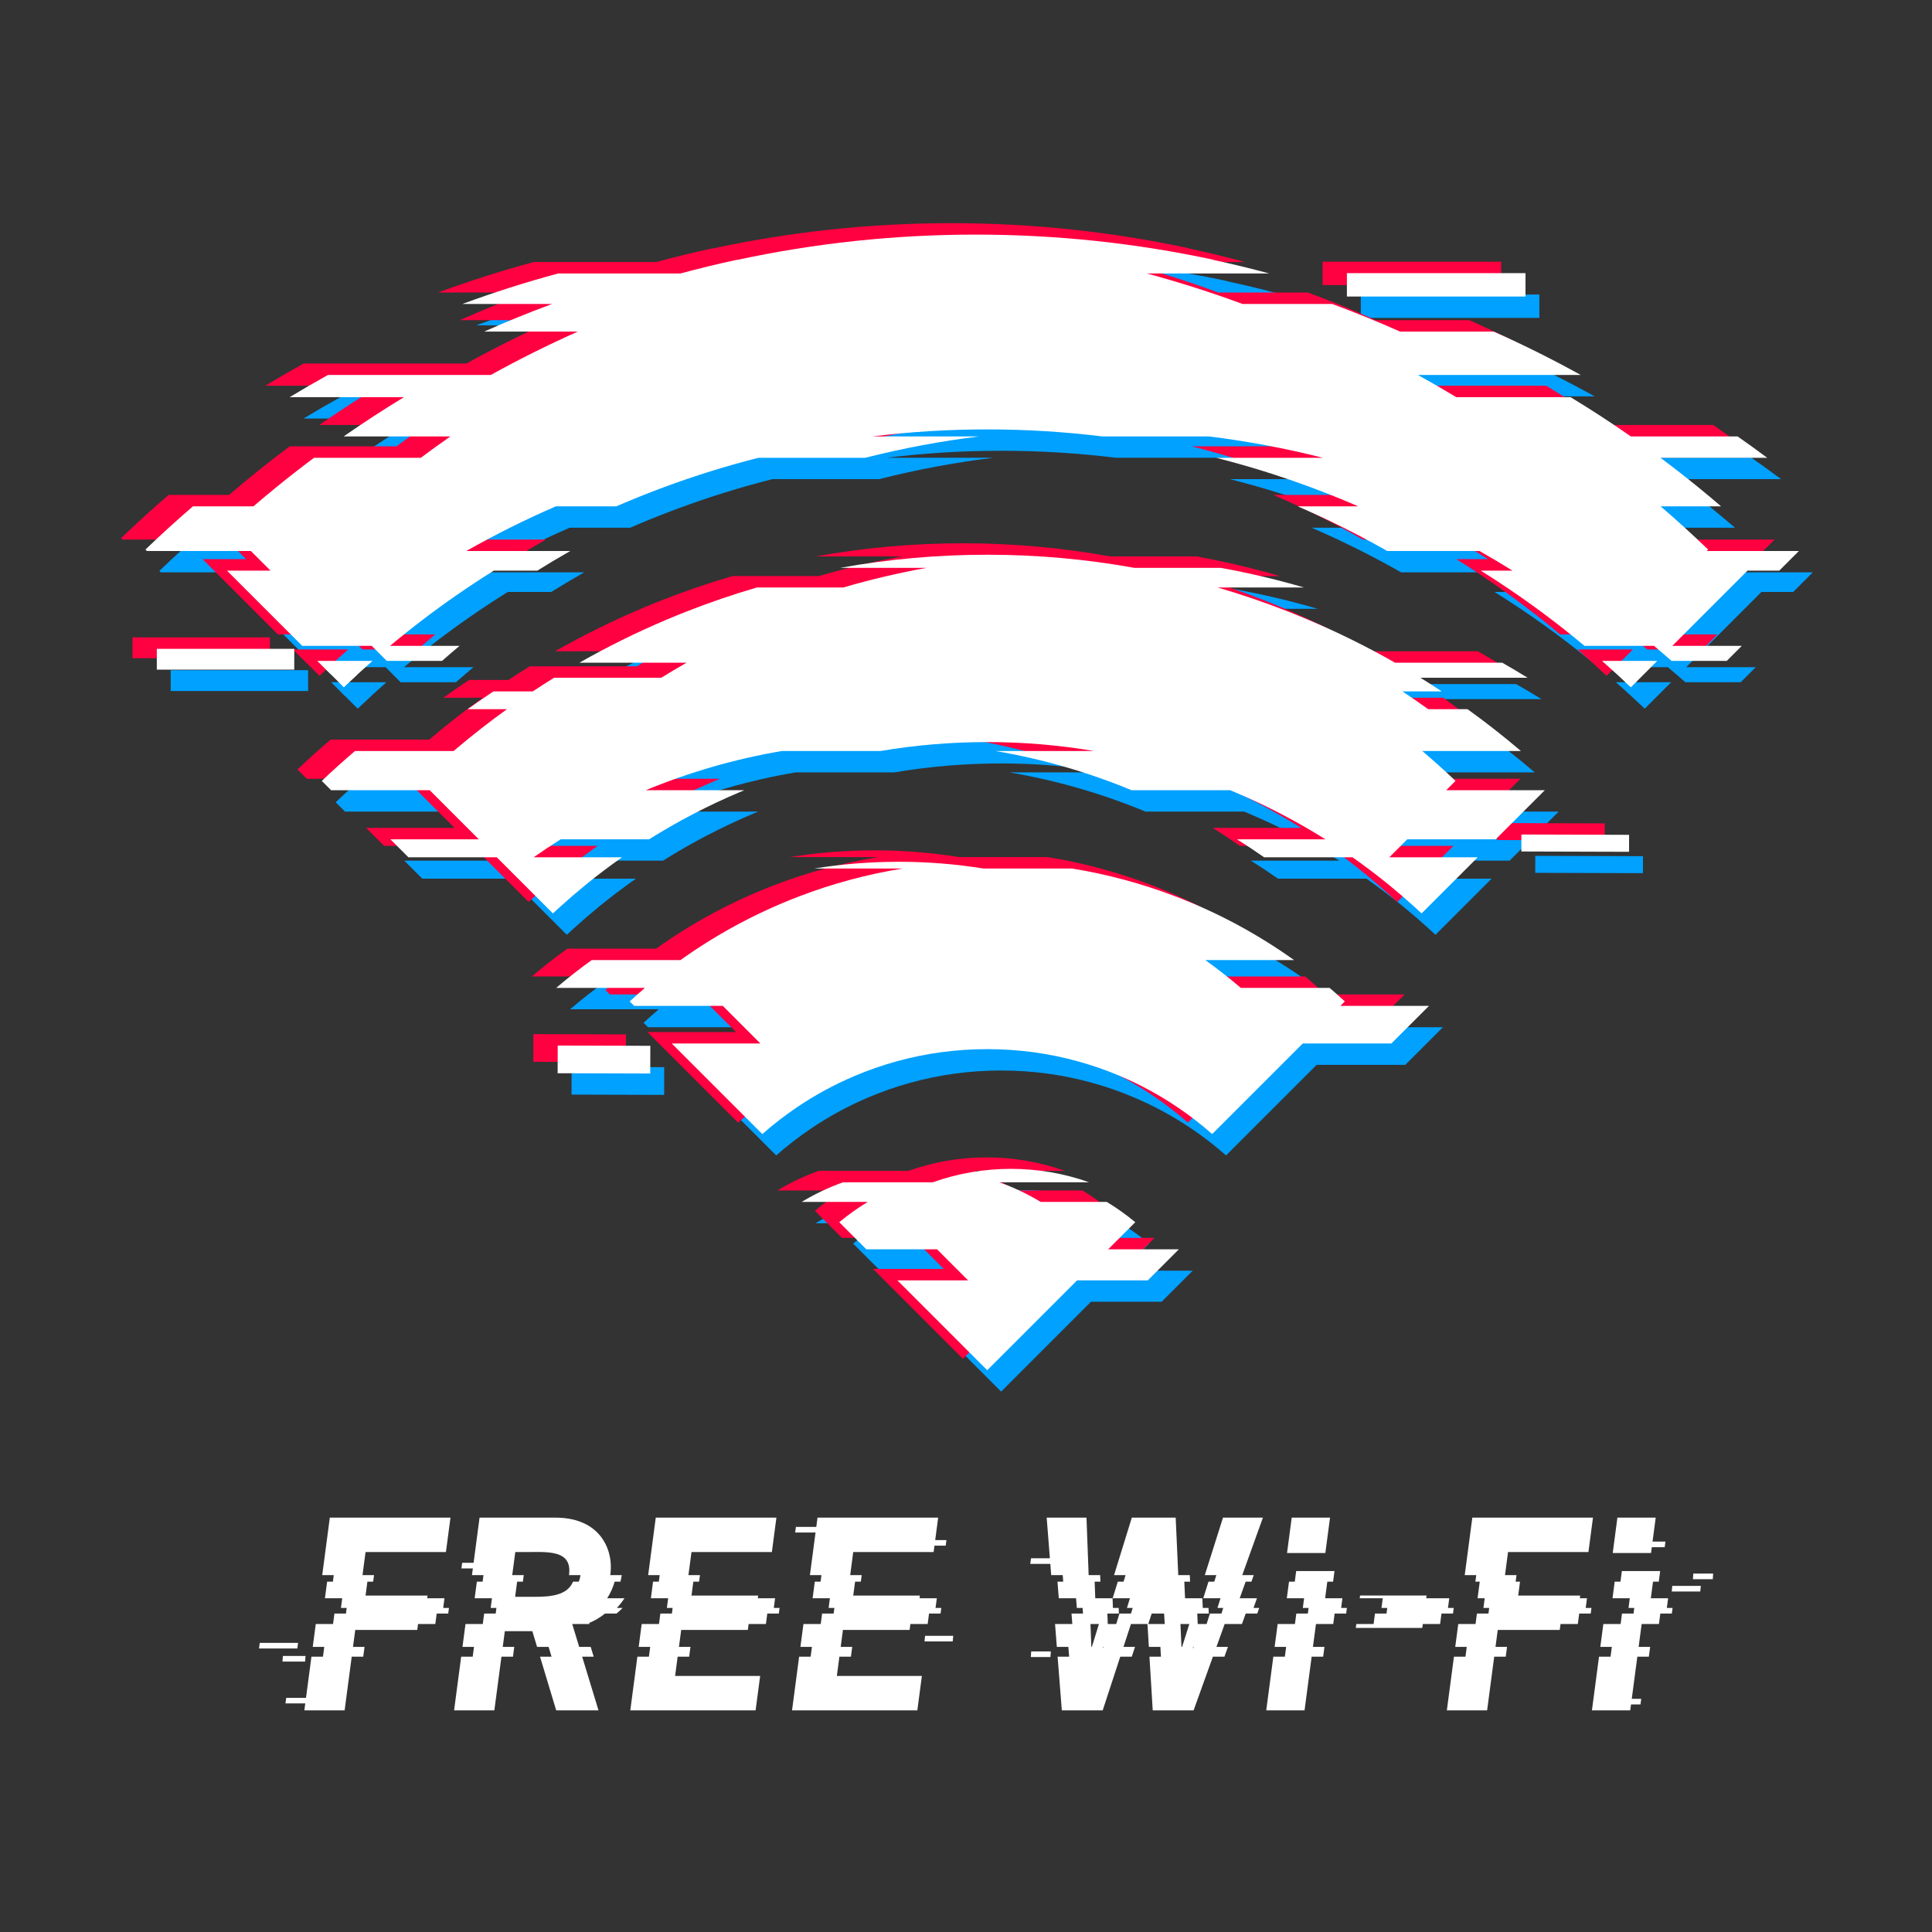 <?xml version="1.0" encoding="UTF-8" standalone="no"?>
<!DOCTYPE svg PUBLIC "-//W3C//DTD SVG 1.1//EN" "http://www.w3.org/Graphics/SVG/1.1/DTD/svg11.dtd">
<svg width="100%" height="100%" viewBox="0 0 800 800" version="1.1" xmlns="http://www.w3.org/2000/svg" xmlns:xlink="http://www.w3.org/1999/xlink" xml:space="preserve" xmlns:serif="http://www.serif.com/" style="fill-rule:evenodd;clip-rule:evenodd;stroke-linejoin:round;stroke-miterlimit:2;">
    <rect x="0" y="0" width="800" height="800" fill="#333333" stroke="none"/>
    <g id="黒ボディ" transform="matrix(0.448,0,0,0.448,-166.392,-42.803)">
        <g>
            <path d="M1627.25,1040.88C1622.63,1036.61 1617.92,1032.46 1613.16,1028.39L1531.13,1028.39C1520.54,1019.34 1509.59,1010.77 1498.31,1002.69L1580.33,1002.69C1572.23,996.893 1563.95,991.354 1555.51,986.067C1542.81,978.118 1529.75,970.739 1516.32,963.972C1506.62,959.083 1496.73,954.498 1486.66,950.239C1481.31,947.974 1475.92,945.813 1470.51,943.746C1439.47,931.893 1407.53,923.312 1374.93,918.051L1293.23,918.051C1267.54,913.907 1241.44,911.818 1215.05,911.818C1188.65,911.818 1162.55,913.907 1136.87,918.051L1218.57,918.051C1185.97,923.312 1154.03,931.892 1122.99,943.746C1117.58,945.812 1112.2,947.973 1106.84,950.239C1096.77,954.498 1086.89,959.083 1077.18,963.972C1063.75,970.738 1050.69,978.118 1037.99,986.067C1029.55,991.354 1021.27,996.893 1013.17,1002.69L931.143,1002.69C919.861,1010.77 908.913,1019.34 898.317,1028.39L980.343,1028.39C975.576,1032.46 970.87,1036.61 966.247,1040.88L970.381,1045.01L1052.3,1045.01L1087.06,1079.78L1005.14,1079.78L1088.86,1163.49C1099.02,1154.52 1109.71,1146.27 1120.87,1138.72C1137.44,1127.52 1155.07,1117.91 1173.65,1110.01C1173.87,1109.91 1174.08,1109.82 1174.3,1109.73C1186.8,1104.44 1199.55,1100 1212.5,1096.4C1239.78,1088.82 1267.98,1084.99 1296.75,1084.99C1325.53,1084.99 1353.72,1088.82 1381,1096.4C1393.95,1100 1406.7,1104.44 1419.2,1109.73C1419.42,1109.82 1419.63,1109.91 1419.85,1110.01C1438.43,1117.91 1456.06,1127.52 1472.64,1138.72C1483.79,1146.27 1494.48,1154.52 1504.64,1163.49L1529.41,1138.72L1558.13,1110.01L1588.36,1079.78L1670.28,1079.78L1705.04,1045.01L1623.12,1045.01L1627.25,1040.88Z" style="fill:rgb(0,161,255);fill-rule:nonzero;"/>
            <path d="M1766.71,891.042L1812.05,845.699L1720.91,845.699L1729.55,837.056C1719.54,827.546 1709.3,818.338 1698.84,809.425L1789.98,809.425C1781.47,802.171 1772.81,795.118 1764.02,788.265C1756.34,782.286 1748.56,776.457 1740.67,770.786L1704.32,770.786C1696.48,765.154 1688.54,759.679 1680.5,754.353L1716.85,754.353C1710.33,750.038 1703.75,745.824 1697.1,741.712L1796.13,741.712C1788.41,736.939 1780.61,732.304 1772.71,727.807L1673.68,727.807C1647.76,713.043 1620.9,699.765 1593.17,688.035C1587.41,685.6 1581.63,683.24 1575.84,680.952C1554.04,672.35 1531.95,664.797 1509.62,658.28L1589.45,658.28C1564.1,650.883 1538.43,644.835 1512.48,640.143L1432.65,640.143C1388.08,632.083 1342.7,628.015 1296.75,628.015C1250.8,628.015 1205.42,632.083 1160.85,640.143L1240.67,640.143C1214.73,644.835 1189.05,650.884 1163.7,658.28L1083.88,658.28C1061.54,664.797 1039.46,672.35 1017.66,680.952C1011.86,683.24 1006.09,685.599 1000.33,688.033C972.596,699.763 945.743,713.042 919.822,727.806L1018.86,727.806C1010.96,732.303 1003.15,736.938 995.431,741.711L896.398,741.711C889.749,745.823 883.167,750.037 876.651,754.352L840.301,754.352C832.259,759.678 824.315,765.153 816.48,770.785L852.83,770.785C844.94,776.456 837.158,782.285 829.482,788.264C820.684,795.118 812.027,802.17 803.517,809.424L712.377,809.424C701.92,818.337 691.678,827.545 681.666,837.055L690.31,845.699L781.45,845.699L826.793,891.042L745.09,891.042L761.716,907.668L843.419,907.668L895.307,959.556C897.454,957.547 899.62,955.562 901.794,953.588C909.458,946.628 917.282,939.884 925.266,933.363C936.272,924.375 947.579,915.809 959.175,907.668L877.472,907.668C885.673,901.911 894.02,896.369 902.506,891.042L984.209,891.042C1010.74,874.39 1038.64,859.85 1067.79,847.521C1069.25,846.904 1070.71,846.304 1072.17,845.699L981.03,845.699C1021.81,828.833 1063.93,816.716 1107.02,809.424L1198.16,809.424C1230.53,803.947 1263.44,801.181 1296.75,801.181C1330.06,801.181 1362.97,803.947 1395.34,809.424L1304.2,809.424C1347.29,816.716 1389.41,828.832 1430.19,845.699L1521.33,845.699C1522.79,846.304 1524.26,846.904 1525.71,847.521C1554.87,859.85 1582.76,874.391 1609.29,891.042L1527.59,891.042C1536.07,896.369 1544.42,901.91 1552.62,907.668L1634.33,907.668C1645.92,915.808 1657.23,924.374 1668.23,933.363C1676.22,939.884 1684.04,946.629 1691.71,953.588C1693.88,955.562 1696.05,957.547 1698.19,959.556L1704.16,953.588L1750.08,907.668L1668.38,907.668L1685,891.042L1766.71,891.042Z" style="fill:rgb(0,161,255);fill-rule:nonzero;"/>
            <path d="M677.462,726.132L690.103,738.773L690.254,738.773L702.045,750.564C706.208,746.586 710.413,742.66 714.646,738.773L714.495,738.773C719.143,734.504 723.834,730.291 728.566,726.132L677.462,726.132Z" style="fill:rgb(0,161,255);fill-rule:nonzero;"/>
            <path d="M1879,738.773C1883.24,742.66 1887.44,746.585 1891.61,750.564L1916.04,726.132L1864.93,726.132C1869.66,730.291 1874.36,734.504 1879,738.773Z" style="fill:rgb(0,161,255);fill-rule:nonzero;"/>
            <path d="M1961.72,624.564L1963.05,623.233C1948.8,609.517 1934.16,596.209 1919.15,583.315L1975.04,583.315C1968.07,577.325 1961.01,571.425 1953.88,565.618C1942.45,556.308 1930.81,547.239 1918.98,538.412L2017.65,538.412C2008.63,531.683 1999.5,525.101 1990.26,518.66L1891.6,518.66C1873.44,506 1854.87,493.892 1835.89,482.385L1730.23,482.385C1718.57,475.313 1706.75,468.475 1694.79,461.854L1845.27,461.854C1819.12,447.373 1792.27,433.987 1764.8,421.752L1678.27,421.752C1657.71,412.594 1636.8,404.072 1615.56,396.233L1532.68,396.233C1503.79,385.574 1474.3,376.171 1444.28,368.065L1557.41,368.065C1540.2,363.419 1522.82,359.198 1505.27,355.424L1506.01,355.424C1435.1,340.174 1361.51,332.132 1286.04,332.132C1210.56,332.132 1136.97,340.174 1066.06,355.424L1065.32,355.424C1047.77,359.198 1030.39,363.419 1013.18,368.065L900.05,368.065C870.026,376.171 840.534,385.574 811.65,396.233L894.53,396.233C873.289,404.072 852.38,412.594 831.816,421.752L918.345,421.752C890.874,433.986 864.031,447.372 837.877,461.854L687.401,461.854C675.443,468.475 663.623,475.314 651.959,482.385L757.612,482.385C738.633,493.892 720.061,506 701.901,518.66L800.565,518.66C791.327,525.1 782.195,531.683 773.179,538.412L674.515,538.412C662.687,547.239 651.05,556.308 639.617,565.618C632.486,571.425 625.433,577.325 618.46,583.315L562.574,583.315C547.566,596.209 532.924,609.517 518.676,623.233L520.007,624.564L616.11,624.564L634.247,642.701L594.03,642.701L663.557,712.228L727.808,712.228L741.713,726.133L792.816,726.133C798.168,721.428 803.569,716.79 809.025,712.228L744.775,712.228C764.591,695.66 785.091,680.036 806.242,665.373C817.54,657.541 829.022,649.98 840.686,642.701L880.903,642.701C890.926,636.447 901.087,630.405 911.375,624.564L815.272,624.564C841.974,609.403 869.551,595.639 897.955,583.315L953.841,583.315C956.315,582.241 958.792,581.172 961.278,580.12C973.399,574.993 985.606,570.169 997.885,565.618C1026.62,554.969 1055.77,545.892 1085.28,538.412L1183.95,538.412C1218.61,529.627 1253.78,523.037 1289.34,518.66L1190.68,518.66C1225.68,514.354 1261.06,512.182 1296.75,512.182C1332.44,512.182 1367.82,514.353 1402.82,518.66L1501.49,518.66C1537.05,523.036 1572.22,529.627 1606.88,538.412L1508.22,538.412C1537.73,545.892 1566.88,554.968 1595.62,565.618C1607.9,570.169 1620.11,574.994 1632.23,580.122C1634.71,581.173 1637.19,582.242 1639.66,583.315L1583.77,583.315C1612.18,595.639 1639.76,609.403 1666.46,624.564L1751.69,624.564C1761.98,630.405 1772.14,636.447 1782.16,642.701L1752.82,642.701C1764.48,649.98 1775.96,657.54 1787.26,665.373C1808.41,680.035 1828.91,695.659 1848.73,712.228L1912.98,712.228C1918.43,716.79 1923.83,721.428 1929.18,726.133L1980.29,726.133L1994.19,712.228L1929.94,712.228L1999.47,642.701L2028.82,642.701L2046.95,624.564L1961.72,624.564Z" style="fill:rgb(0,161,255);fill-rule:nonzero;"/>
            <path d="M1419.07,1259.44L1433.55,1244.96C1425.19,1238.01 1416.38,1231.74 1407.19,1226.19L1346.14,1226.19C1334,1218.87 1321.21,1212.8 1307.91,1208.06L1390.85,1208.06C1367.98,1199.89 1343.63,1195.63 1318.63,1195.63C1293.62,1195.63 1269.28,1199.89 1246.41,1208.06L1163.47,1208.06C1150.18,1212.8 1137.38,1218.87 1125.25,1226.19L1186.31,1226.19C1177.12,1231.74 1168.3,1238.01 1159.94,1244.96L1185.01,1270.03L1250.34,1270.03L1279.06,1298.74L1213.72,1298.74L1296.75,1381.77L1379.78,1298.74L1445.11,1298.74L1473.83,1270.03L1408.49,1270.03L1419.07,1259.44Z" style="fill:rgb(0,161,255);fill-rule:nonzero;"/>
            <rect x="529.184" y="714.989" width="127.035" height="19.237" style="fill:rgb(0,161,255);"/>
            <g transform="matrix(-1,-0.003,0.003,-1,1881.27,2192.39)">
                <rect x="899.26" y="1082.17" width="85.589" height="25.61" style="fill:rgb(0,161,255);"/>
            </g>
            <g transform="matrix(-1,-0.003,0.003,-1,3677.35,1795.46)">
                <rect x="1790.07" y="887.501" width="99.544" height="15.693" style="fill:rgb(0,161,255);"/>
            </g>
            <rect x="1629.16" y="367.752" width="165.067" height="21.618" style="fill:rgb(0,161,255);"/>
        </g>
        <g>
            <path d="M1591.93,1010.55C1587.31,1006.29 1582.61,1002.13 1577.84,998.06L1495.81,998.06C1485.22,989.009 1474.27,980.441 1462.99,972.365L1545.01,972.365C1536.91,966.565 1528.63,961.026 1520.19,955.739C1507.5,947.79 1494.43,940.411 1481,933.644C1471.3,928.755 1461.41,924.17 1451.34,919.911C1445.99,917.646 1440.6,915.485 1435.19,913.418C1404.15,901.565 1372.21,892.984 1339.61,887.723L1257.91,887.723C1232.22,883.579 1206.12,881.49 1179.73,881.49C1153.33,881.49 1127.23,883.579 1101.55,887.723L1183.25,887.723C1150.65,892.984 1118.71,901.564 1087.67,913.418C1082.26,915.484 1076.88,917.645 1071.52,919.911C1061.45,924.17 1051.57,928.755 1041.87,933.644C1028.43,940.411 1015.37,947.79 1002.68,955.739C994.233,961.026 985.954,966.565 977.851,972.365L895.825,972.365C884.543,980.441 873.595,989.008 862.999,998.06L945.025,998.06C940.258,1002.13 935.552,1006.29 930.929,1010.55L935.063,1014.69L1016.98,1014.69L1051.75,1049.45L969.826,1049.45L1053.54,1133.16C1063.7,1124.19 1074.39,1115.94 1085.55,1108.39C1102.12,1097.19 1119.75,1087.59 1138.33,1079.68C1138.55,1079.59 1138.76,1079.49 1138.98,1079.4C1151.48,1074.11 1164.23,1069.67 1177.18,1066.08C1204.46,1058.5 1232.66,1054.66 1261.43,1054.66C1290.21,1054.66 1318.41,1058.5 1345.68,1066.08C1358.64,1069.67 1371.39,1074.11 1383.89,1079.4C1384.1,1079.49 1384.32,1079.59 1384.53,1079.68C1403.12,1087.59 1420.75,1097.19 1437.32,1108.39C1448.48,1115.94 1459.16,1124.19 1469.33,1133.16L1494.09,1108.39L1522.81,1079.68L1553.04,1049.45L1634.96,1049.45L1669.72,1014.69L1587.8,1014.69L1591.93,1010.55Z" style="fill:rgb(255,0,64);fill-rule:nonzero;"/>
            <path d="M1731.39,860.714L1776.73,815.371L1685.59,815.371L1694.23,806.728C1684.22,797.218 1673.98,788.01 1663.52,779.097L1754.66,779.097C1746.15,771.843 1737.5,764.79 1728.7,757.937C1721.02,751.958 1713.24,746.129 1705.35,740.458L1669,740.458C1661.16,734.826 1653.22,729.351 1645.18,724.025L1681.53,724.025C1675.01,719.71 1668.43,715.496 1661.78,711.384L1760.82,711.384C1753.1,706.611 1745.29,701.976 1737.39,697.479L1638.36,697.479C1612.44,682.716 1585.59,669.437 1557.85,657.707C1552.1,655.272 1546.32,652.912 1540.52,650.624C1518.72,642.022 1496.64,634.469 1474.3,627.952L1554.13,627.952C1528.78,620.555 1503.11,614.507 1477.16,609.815L1397.33,609.815C1352.76,601.755 1307.38,597.687 1261.43,597.687C1215.48,597.687 1170.1,601.755 1125.53,609.815L1205.36,609.815C1179.41,614.507 1153.74,620.556 1128.39,627.952L1048.56,627.952C1026.22,634.469 1004.14,642.022 982.343,650.624C976.546,652.912 970.768,655.271 965.012,657.705C937.278,669.435 910.425,682.714 884.504,697.478L983.537,697.478C975.642,701.975 967.833,706.61 960.113,711.383L861.08,711.383C854.431,715.495 847.849,719.709 841.333,724.024L804.983,724.024C796.941,729.35 788.997,734.825 781.162,740.457L817.512,740.457C809.622,746.128 801.84,751.957 794.164,757.936C785.366,764.79 776.709,771.842 768.199,779.096L677.059,779.096C666.602,788.009 656.36,797.217 646.348,806.727L654.992,815.371L746.132,815.371L791.475,860.714L709.772,860.714L726.398,877.34L808.1,877.34L859.988,929.228C862.135,927.219 864.301,925.234 866.475,923.26C874.139,916.3 881.963,909.556 889.947,903.035C900.953,894.047 912.26,885.481 923.856,877.34L842.153,877.34C850.354,871.583 858.701,866.041 867.187,860.714L948.89,860.714C975.419,844.062 1003.32,829.522 1032.47,817.193C1033.93,816.576 1035.39,815.976 1036.85,815.371L945.711,815.371C986.487,798.505 1028.61,786.388 1071.7,779.096L1162.84,779.096C1195.21,773.619 1228.13,770.853 1261.43,770.853C1294.74,770.853 1327.65,773.619 1360.02,779.096L1268.88,779.096C1311.97,786.388 1354.1,798.504 1394.87,815.371L1486.01,815.371C1487.47,815.976 1488.94,816.576 1490.39,817.193C1519.55,829.522 1547.44,844.063 1573.97,860.714L1492.27,860.714C1500.76,866.041 1509.1,871.583 1517.3,877.34L1599.01,877.34C1610.6,885.48 1621.91,894.046 1632.91,903.035C1640.9,909.556 1648.72,916.301 1656.39,923.26C1658.56,925.234 1660.73,927.219 1662.87,929.227L1668.84,923.26L1714.76,877.34L1633.06,877.34L1649.68,860.714L1731.39,860.714Z" style="fill:rgb(255,0,64);fill-rule:nonzero;"/>
            <path d="M642.143,695.804L654.784,708.445L654.935,708.445L666.726,720.236C670.889,716.257 675.094,712.332 679.327,708.445L679.176,708.445C683.824,704.176 688.515,699.963 693.247,695.804L642.143,695.804Z" style="fill:rgb(255,0,64);fill-rule:nonzero;"/>
            <path d="M1843.69,708.445C1847.92,712.333 1852.12,716.258 1856.29,720.236L1880.72,695.804L1829.62,695.804C1834.35,699.963 1839.04,704.176 1843.69,708.445Z" style="fill:rgb(255,0,64);fill-rule:nonzero;"/>
            <path d="M1926.4,594.236L1927.73,592.905C1913.49,579.189 1898.84,565.881 1883.83,552.987L1939.72,552.987C1932.75,546.997 1925.69,541.097 1918.56,535.29C1907.13,525.98 1895.49,516.911 1883.66,508.084L1982.33,508.084C1973.31,501.355 1964.18,494.773 1954.94,488.333L1856.28,488.333C1838.12,475.673 1819.55,463.565 1800.57,452.058L1694.91,452.058C1683.25,444.986 1671.43,438.148 1659.47,431.527L1809.95,431.527C1783.8,417.046 1756.95,403.66 1729.48,391.425L1642.95,391.425C1622.39,382.267 1601.48,373.745 1580.24,365.906L1497.36,365.906C1468.48,355.247 1438.98,345.844 1408.96,337.738L1522.09,337.738C1504.88,333.092 1487.5,328.871 1469.95,325.097L1470.69,325.097C1399.78,309.847 1326.19,301.805 1250.72,301.805C1175.24,301.805 1101.65,309.847 1030.74,325.097L1030,325.097C1012.45,328.871 995.069,333.092 977.862,337.738L864.731,337.738C834.707,345.844 805.215,355.247 776.331,365.906L859.211,365.906C837.97,373.745 817.061,382.267 796.497,391.425L883.026,391.425C855.555,403.659 828.712,417.045 802.558,431.527L652.082,431.527C640.124,438.148 628.304,444.987 616.64,452.058L722.293,452.058C703.314,463.565 684.742,475.673 666.582,488.333L765.246,488.333C756.008,494.773 746.876,501.356 737.859,508.084L639.195,508.084C627.367,516.911 615.73,525.98 604.297,535.29C597.166,541.097 590.113,546.997 583.14,552.987L527.254,552.987C512.246,565.881 497.604,579.189 483.356,592.905L484.687,594.236L580.79,594.236L598.927,612.373L558.71,612.373L628.237,681.9L692.488,681.9L706.393,695.805L757.496,695.805C762.848,691.1 768.249,686.462 773.705,681.9L709.455,681.9C729.271,665.332 749.771,649.707 770.922,635.045C782.22,627.213 793.702,619.652 805.366,612.373L845.583,612.373C855.606,606.119 865.767,600.077 876.055,594.236L779.952,594.236C806.654,579.075 834.231,565.311 862.635,552.987L918.521,552.987C920.995,551.913 923.472,550.844 925.958,549.792C938.079,544.665 950.286,539.841 962.565,535.29C991.298,524.641 1020.45,515.564 1049.96,508.084L1148.63,508.084C1183.29,499.299 1218.46,492.709 1254.02,488.333L1155.36,488.333C1190.36,484.027 1225.74,481.855 1261.43,481.855C1297.12,481.855 1332.5,484.026 1367.5,488.333L1466.17,488.333C1501.73,492.709 1536.9,499.3 1571.56,508.084L1472.9,508.084C1502.41,515.564 1531.56,524.641 1560.3,535.29C1572.58,539.841 1584.79,544.666 1596.91,549.794C1599.39,550.845 1601.87,551.914 1604.34,552.987L1548.45,552.987C1576.86,565.311 1604.44,579.075 1631.14,594.236L1716.37,594.236C1726.66,600.077 1736.82,606.119 1746.84,612.373L1717.5,612.373C1729.16,619.652 1740.64,627.212 1751.94,635.045C1773.09,649.707 1793.59,665.331 1813.41,681.9L1877.66,681.9C1883.11,686.462 1888.51,691.1 1893.87,695.805L1944.97,695.805L1958.87,681.9L1894.62,681.9L1964.15,612.373L1993.5,612.373L2011.63,594.236L1926.4,594.236Z" style="fill:rgb(255,0,64);fill-rule:nonzero;"/>
            <path d="M1383.76,1229.12L1398.24,1214.64C1389.88,1207.68 1381.07,1201.41 1371.88,1195.87L1310.82,1195.87C1298.68,1188.54 1285.89,1182.48 1272.59,1177.73L1355.53,1177.73C1332.66,1169.56 1308.31,1165.3 1283.31,1165.3C1258.3,1165.3 1233.96,1169.56 1211.09,1177.73L1128.15,1177.73C1114.86,1182.48 1102.06,1188.54 1089.93,1195.87L1150.99,1195.87C1141.8,1201.41 1132.99,1207.68 1124.63,1214.64L1149.69,1239.7L1215.02,1239.7L1243.74,1268.41L1178.4,1268.41L1261.43,1351.44L1344.46,1268.41L1409.79,1268.41L1438.51,1239.7L1373.17,1239.7L1383.76,1229.12Z" style="fill:rgb(255,0,64);fill-rule:nonzero;"/>
            <rect x="493.866" y="684.661" width="127.035" height="19.237" style="fill:rgb(255,0,64);"/>
            <g transform="matrix(-1,-0.003,0.003,-1,1810.71,2131.65)">
                <rect x="863.941" y="1051.84" width="85.589" height="25.61" style="fill:rgb(255,0,64);"/>
            </g>
            <g transform="matrix(-1,-0.003,0.003,-1,3606.8,1734.71)">
                <rect x="1754.75" y="857.173" width="99.544" height="15.693" style="fill:rgb(255,0,64);"/>
            </g>
            <rect x="1593.85" y="337.424" width="165.067" height="21.618" style="fill:rgb(255,0,64);"/>
        </g>
        <g>
            <path d="M1614.42,1021.13C1609.8,1016.86 1605.09,1012.71 1600.32,1008.64L1518.3,1008.64C1507.7,999.587 1496.75,991.019 1485.47,982.943L1567.5,982.943C1559.4,977.143 1551.12,971.604 1542.67,966.317C1529.98,958.368 1516.92,950.989 1503.49,944.222C1493.78,939.333 1483.9,934.748 1473.83,930.489C1468.47,928.224 1463.09,926.063 1457.68,923.996C1426.64,912.143 1394.7,903.562 1362.1,898.301L1280.39,898.301C1254.71,894.157 1228.61,892.068 1202.21,892.068C1175.82,892.068 1149.72,894.157 1124.04,898.301L1205.74,898.301C1173.13,903.562 1141.2,912.142 1110.16,923.996C1104.75,926.062 1099.36,928.223 1094.01,930.489C1083.94,934.748 1074.05,939.333 1064.35,944.222C1050.92,950.988 1037.86,958.368 1025.16,966.317C1016.72,971.604 1008.44,977.143 1000.34,982.943L918.31,982.943C907.028,991.019 896.08,999.586 885.484,1008.64L967.51,1008.64C962.743,1012.71 958.037,1016.86 953.414,1021.13L957.548,1025.26L1039.47,1025.26L1074.23,1060.03L992.311,1060.03L1076.03,1143.74C1086.19,1134.77 1096.87,1126.52 1108.03,1118.97C1124.61,1107.77 1142.23,1098.16 1160.82,1090.26C1161.03,1090.16 1161.25,1090.07 1161.46,1089.97C1173.96,1084.69 1186.71,1080.25 1199.67,1076.65C1226.94,1069.07 1255.14,1065.24 1283.92,1065.24C1312.69,1065.24 1340.89,1069.07 1368.17,1076.65C1381.12,1080.25 1393.87,1084.69 1406.37,1089.97C1406.59,1090.07 1406.8,1090.16 1407.02,1090.26C1425.6,1098.16 1443.23,1107.77 1459.8,1118.97C1470.96,1126.52 1481.65,1134.77 1491.81,1143.74L1516.58,1118.97L1545.3,1090.26L1575.53,1060.03L1657.45,1060.03L1692.21,1025.26L1610.29,1025.26L1614.42,1021.13Z" style="fill:white;fill-rule:nonzero;"/>
            <path d="M1753.87,871.291L1799.22,825.948L1708.08,825.948L1716.72,817.305C1706.71,807.795 1696.47,798.587 1686.01,789.674L1777.15,789.674C1768.64,782.42 1759.98,775.367 1751.18,768.514C1743.51,762.535 1735.73,756.706 1727.84,751.035L1691.49,751.035C1683.65,745.403 1675.71,739.928 1667.66,734.602L1704.01,734.602C1697.5,730.287 1690.92,726.073 1684.27,721.961L1783.3,721.961C1775.58,717.188 1767.77,712.553 1759.88,708.056L1660.84,708.056C1634.92,693.292 1608.07,680.014 1580.34,668.284C1574.58,665.849 1568.8,663.489 1563,661.201C1541.21,652.599 1519.12,645.046 1496.79,638.529L1576.62,638.529C1551.27,631.132 1525.59,625.084 1499.64,620.392L1419.82,620.392C1375.25,612.332 1329.86,608.264 1283.92,608.264C1237.97,608.264 1192.59,612.332 1148.02,620.392L1227.84,620.392C1201.89,625.084 1176.22,631.133 1150.87,638.529L1071.04,638.529C1048.71,645.046 1026.62,652.599 1004.83,661.201C999.031,663.489 993.253,665.848 987.497,668.282C959.763,680.012 932.91,693.291 906.989,708.055L1006.02,708.055C998.127,712.552 990.318,717.187 982.598,721.96L883.565,721.96C876.916,726.072 870.334,730.286 863.818,734.601L827.468,734.601C819.426,739.927 811.482,745.402 803.647,751.034L839.997,751.034C832.107,756.705 824.325,762.534 816.649,768.513C807.851,775.367 799.194,782.419 790.684,789.673L699.544,789.673C689.087,798.586 678.845,807.794 668.833,817.304L677.477,825.948L768.617,825.948L813.96,871.291L732.257,871.291L748.883,887.917L830.586,887.917L882.474,939.805C884.621,937.796 886.787,935.811 888.961,933.837C896.625,926.877 904.449,920.133 912.433,913.612C923.439,904.624 934.746,896.058 946.342,887.917L864.639,887.917C872.84,882.16 881.187,876.618 889.673,871.291L971.376,871.291C997.905,854.639 1025.8,840.099 1054.95,827.77C1056.41,827.153 1057.88,826.553 1059.34,825.948L968.197,825.948C1008.97,809.082 1051.1,796.965 1094.19,789.673L1185.33,789.673C1217.7,784.196 1250.61,781.43 1283.92,781.43C1317.22,781.43 1350.14,784.196 1382.51,789.673L1291.37,789.673C1334.46,796.965 1376.58,809.081 1417.36,825.948L1508.5,825.948C1509.96,826.553 1511.42,827.153 1512.88,827.77C1542.03,840.099 1569.93,854.64 1596.46,871.291L1514.76,871.291C1523.24,876.618 1531.59,882.159 1539.79,887.917L1621.49,887.917C1633.09,896.057 1644.39,904.623 1655.4,913.612C1663.39,920.133 1671.21,926.878 1678.87,933.837C1681.05,935.811 1683.21,937.796 1685.36,939.804L1737.25,887.917L1655.54,887.917L1672.17,871.291L1753.87,871.291Z" style="fill:white;fill-rule:nonzero;"/>
            <path d="M664.628,706.382L677.269,719.023L677.42,719.023L689.211,730.814C693.374,726.835 697.579,722.91 701.812,719.023L701.661,719.023C706.309,714.754 711,710.541 715.732,706.382L664.628,706.382Z" style="fill:white;fill-rule:nonzero;"/>
            <path d="M1866.17,719.022C1870.4,722.91 1874.61,726.835 1878.77,730.813L1903.2,706.381L1852.1,706.381C1856.83,710.54 1861.52,714.753 1866.17,719.022Z" style="fill:white;fill-rule:nonzero;"/>
            <path d="M1948.89,604.813L1950.22,603.482C1935.97,589.766 1921.33,576.458 1906.32,563.564L1962.2,563.564C1955.23,557.574 1948.18,551.674 1941.05,545.867C1929.62,536.557 1917.98,527.488 1906.15,518.661L2004.81,518.661C1995.8,511.932 1986.67,505.35 1977.43,498.91L1878.76,498.91C1860.61,486.25 1842.03,474.142 1823.05,462.635L1717.4,462.635C1705.74,455.563 1693.92,448.725 1681.96,442.104L1832.43,442.104C1806.28,427.623 1779.44,414.237 1751.97,402.002L1665.44,402.002C1644.87,392.844 1623.97,384.322 1602.72,376.483L1519.84,376.483C1490.96,365.824 1461.47,356.421 1431.44,348.315L1544.58,348.315C1527.37,343.669 1509.99,339.448 1492.44,335.674L1493.18,335.674C1422.27,320.424 1348.67,312.382 1273.2,312.382C1197.73,312.382 1124.14,320.424 1053.22,335.674L1052.48,335.674C1034.94,339.448 1017.55,343.669 1000.35,348.315L887.216,348.315C857.192,356.421 827.7,365.824 798.816,376.483L881.696,376.483C860.455,384.322 839.546,392.844 818.982,402.002L905.511,402.002C878.04,414.236 851.197,427.622 825.043,442.104L674.567,442.104C662.609,448.725 650.789,455.564 639.125,462.635L744.778,462.635C725.799,474.142 707.227,486.25 689.067,498.91L787.731,498.91C778.493,505.35 769.361,511.933 760.345,518.661L661.681,518.661C649.853,527.488 638.216,536.557 626.783,545.867C619.652,551.674 612.599,557.574 605.626,563.564L549.74,563.564C534.732,576.458 520.09,589.766 505.842,603.482L507.173,604.813L603.276,604.813L621.413,622.95L581.196,622.95L650.723,692.477L714.974,692.477L728.879,706.382L779.982,706.382C785.334,701.677 790.735,697.039 796.191,692.477L731.941,692.477C751.757,675.909 772.257,660.284 793.408,645.622C804.706,637.79 816.188,630.229 827.852,622.95L868.069,622.95C878.092,616.696 888.253,610.654 898.541,604.813L802.438,604.813C829.14,589.652 856.717,575.888 885.121,563.564L941.007,563.564C943.481,562.49 945.958,561.421 948.444,560.369C960.565,555.242 972.772,550.418 985.051,545.867C1013.78,535.218 1042.94,526.141 1072.45,518.661L1171.11,518.661C1205.78,509.876 1240.94,503.286 1276.51,498.91L1177.84,498.91C1212.84,494.604 1248.23,492.432 1283.92,492.432C1319.6,492.432 1354.99,494.603 1389.99,498.91L1488.65,498.91C1524.22,503.286 1559.38,509.877 1594.05,518.661L1495.38,518.661C1524.9,526.141 1554.05,535.218 1582.78,545.867C1595.06,550.418 1607.27,555.243 1619.39,560.371C1621.88,561.422 1624.35,562.491 1626.83,563.564L1570.94,563.564C1599.34,575.888 1626.92,589.652 1653.62,604.813L1738.86,604.813C1749.14,610.654 1759.31,616.696 1769.33,622.95L1739.98,622.95C1751.65,630.229 1763.13,637.789 1774.43,645.622C1795.58,660.284 1816.08,675.908 1835.89,692.477L1900.14,692.477C1905.6,697.039 1911,701.677 1916.35,706.382L1967.45,706.382L1981.36,692.477L1917.11,692.477L1986.64,622.95L2015.98,622.95L2034.12,604.813L1948.89,604.813Z" style="fill:white;fill-rule:nonzero;"/>
            <path d="M1406.24,1239.69L1420.72,1225.21C1412.36,1218.26 1403.55,1211.99 1394.36,1206.44L1333.3,1206.44C1321.17,1199.12 1308.37,1193.05 1295.08,1188.31L1378.01,1188.31C1355.14,1180.14 1330.8,1175.88 1305.79,1175.88C1280.79,1175.88 1256.44,1180.14 1233.57,1188.31L1150.64,1188.31C1137.34,1193.05 1124.55,1199.12 1112.41,1206.44L1173.47,1206.44C1164.28,1211.99 1155.47,1218.26 1147.11,1225.21L1172.17,1250.27L1237.5,1250.27L1266.22,1278.99L1200.89,1278.99L1283.91,1362.02L1366.94,1278.99L1432.28,1278.99L1460.99,1250.27L1395.66,1250.27L1406.24,1239.69Z" style="fill:white;fill-rule:nonzero;"/>
            <rect x="516.351" y="695.238" width="127.035" height="19.237" style="fill:white;"/>
            <g transform="matrix(-1,-0.003,0.003,-1,1855.65,2152.86)">
                <rect x="886.426" y="1062.42" width="85.589" height="25.61" style="fill:white;"/>
            </g>
            <g transform="matrix(-1,-0.003,0.003,-1,3651.74,1755.93)">
                <rect x="1777.24" y="867.75" width="99.544" height="15.693" style="fill:white;"/>
            </g>
            <rect x="1616.33" y="348.001" width="165.067" height="21.618" style="fill:white;"/>
        </g>
        <g>
            <path d="M783.577,1530.05L787.776,1498.28L676.26,1498.28L669.238,1551.41L679.889,1551.41L679.092,1557.44L673.766,1557.44L671.738,1572.78L687.715,1572.78L686.532,1581.73L691.858,1581.73L691.173,1586.91L680.522,1586.91L679.239,1596.61L663.262,1596.61L660.471,1617.73L671.122,1617.73L669.926,1626.77L659.275,1626.77L654.247,1664.81L635.949,1664.81L635.265,1669.99L653.562,1669.99L652.857,1675.32L652.717,1676.38L689.938,1676.38L696.496,1626.77L707.147,1626.77L708.343,1617.73L697.692,1617.73L699.76,1602.08L757.066,1602.08L757.789,1596.61L773.766,1596.61L775.049,1586.91L785.701,1586.91L786.385,1581.73L781.06,1581.73L782.243,1572.78L766.266,1572.78L766.592,1570.31L709.285,1570.31L710.987,1557.44L716.313,1557.44L717.11,1551.41L706.459,1551.41L709.282,1530.05L783.577,1530.05Z" style="fill:white;fill-rule:nonzero;"/>
            <path d="M932.61,1572.78C935.68,1568.01 938.033,1562.82 939.508,1557.44L944.834,1557.44C945.378,1555.45 945.802,1553.44 946.098,1551.41L935.447,1551.41C935.479,1551.19 935.517,1550.97 935.545,1550.76C937.374,1536.92 933.594,1523.48 925.176,1513.87C916.233,1503.67 902.345,1498.28 885.015,1498.28L814.658,1498.28L809.139,1540.03L798.585,1540.03L797.9,1545.21L808.453,1545.21L807.634,1551.41L818.286,1551.41L817.489,1557.44L812.163,1557.44L810.135,1572.78L826.112,1572.78L824.929,1581.73L830.255,1581.73L829.57,1586.91L818.918,1586.91L817.635,1596.61L801.658,1596.61L798.867,1617.73L809.519,1617.73L808.323,1626.77L797.672,1626.77L791.254,1675.32L791.114,1676.38L828.335,1676.38L834.892,1626.77L845.544,1626.77L846.74,1617.73L836.089,1617.73L838.007,1603.21L863.447,1603.21L867.818,1617.73L878.47,1617.73L881.196,1626.77L870.544,1626.77L885.487,1676.38L924.591,1676.38L909.491,1626.77L920.143,1626.77L917.389,1617.73L906.737,1617.73L900.31,1596.61L916.287,1596.61L915.974,1595.58C921.267,1593.45 926.199,1590.49 930.611,1586.91L941.263,1586.91C943.242,1585.3 945.115,1583.57 946.87,1581.73L941.544,1581.73C944.178,1578.97 946.541,1575.97 948.588,1572.78L932.61,1572.78ZM844.856,1551.41L847.679,1530.05L859.997,1530.05C861.235,1530.05 862.505,1530.04 863.798,1530.03C865.128,1530.02 866.482,1530.01 867.844,1530.01C877.782,1530.01 888.835,1530.52 894.225,1536.67C897.181,1540.04 898.207,1544.79 897.361,1551.19C897.351,1551.26 897.336,1551.33 897.326,1551.41L907.977,1551.41C907.662,1553.66 907.125,1555.66 906.385,1557.44L901.059,1557.44C895.724,1570.25 880.115,1571.45 865.517,1571.45L847.533,1571.44L849.384,1557.44L854.71,1557.44L855.507,1551.41L844.856,1551.41Z" style="fill:white;fill-rule:nonzero;"/>
            <path d="M1087.81,1572.78L1071.83,1572.78L1072.16,1570.31L1010.55,1570.31L1012.25,1557.44L1017.57,1557.44L1018.37,1551.41L1007.72,1551.41L1010.54,1530.05L1084.84,1530.05L1089.04,1498.28L977.521,1498.28L970.498,1551.41L981.149,1551.41L980.352,1557.44L975.026,1557.44L972.998,1572.78L988.975,1572.78L987.792,1581.73L993.118,1581.73L992.433,1586.91L981.782,1586.91L980.499,1596.61L964.522,1596.61L961.731,1617.73L972.383,1617.73L971.187,1626.77L960.535,1626.77L954.117,1675.32L953.977,1676.38L1069.8,1676.38L1074,1644.61L995.398,1644.61L997.756,1626.77L1008.41,1626.77L1009.6,1617.73L998.952,1617.73L1001.02,1602.08L1062.63,1602.08L1063.35,1596.61L1079.33,1596.61L1080.61,1586.91L1091.27,1586.91L1091.95,1581.73L1086.62,1581.73L1087.81,1572.78Z" style="fill:white;fill-rule:nonzero;"/>
            <path d="M1147.25,1626.77L1157.9,1626.77L1159.1,1617.73L1148.45,1617.73L1150.52,1602.08L1212.13,1602.08L1212.85,1596.61L1228.83,1596.61L1230.11,1586.91L1240.76,1586.91L1241.45,1581.73L1236.12,1581.73L1237.31,1572.78L1221.33,1572.78L1221.65,1570.31L1160.04,1570.31L1161.75,1557.44L1167.07,1557.44L1167.87,1551.41L1157.22,1551.41L1160.04,1530.05L1234.33,1530.05L1235.11,1524.18L1245.51,1524.18L1246.19,1519L1235.8,1519L1238.53,1498.28L1127.02,1498.28L1125.89,1506.84L1107.05,1506.84L1106.37,1512.02L1125.2,1512.02L1120,1551.41L1130.65,1551.41L1129.85,1557.44L1124.52,1557.44L1122.5,1572.78L1138.47,1572.78L1137.29,1581.73L1142.62,1581.73L1141.93,1586.91L1131.28,1586.91L1130,1596.61L1114.02,1596.61L1111.23,1617.73L1121.88,1617.73L1120.68,1626.77L1110.03,1626.77L1103.62,1675.32L1103.48,1676.38L1219.29,1676.38L1223.49,1644.61L1144.9,1644.61L1147.25,1626.77Z" style="fill:white;fill-rule:nonzero;"/>
            <path d="M1501.8,1498.28L1484.99,1551.41L1495.64,1551.41L1493.73,1557.44L1488.4,1557.44L1483.55,1572.78L1499.52,1572.78L1496.69,1581.73L1502.02,1581.73L1500.38,1586.91L1489.73,1586.91L1486.65,1596.61L1478.46,1596.61L1478.02,1586.91L1488.67,1586.91L1488.44,1581.73L1483.12,1581.73L1482.72,1572.78L1466.74,1572.78L1466.05,1557.44L1471.38,1557.44L1471.11,1551.41L1460.46,1551.41L1458.08,1498.28L1417.53,1498.28L1401.11,1551.41L1411.76,1551.41L1409.89,1557.44L1404.57,1557.44L1399.82,1572.78L1415.8,1572.78L1413.03,1581.73L1418.36,1581.73L1416.76,1586.91L1406.11,1586.91L1403.11,1596.61L1395.3,1596.61L1394.93,1586.91L1405.59,1586.91L1405.39,1581.73L1400.07,1581.73L1399.73,1572.78L1383.75,1572.78L1383.18,1557.44L1388.51,1557.44L1388.28,1551.41L1377.63,1551.41L1375.63,1498.28L1338.84,1498.28L1341.79,1535.82L1324.35,1535.82L1323.66,1541L1342.2,1541L1343.02,1551.41L1353.67,1551.41L1354.14,1557.44L1348.82,1557.44L1350.02,1572.78L1366,1572.78L1366.7,1581.73L1372.03,1581.73L1372.43,1586.91L1361.78,1586.91L1362.55,1596.61L1346.57,1596.61L1348.23,1617.73L1358.88,1617.73L1359.59,1626.77L1348.94,1626.77L1352.84,1676.38L1390.62,1676.38L1406.86,1626.77L1417.51,1626.77L1420.47,1617.73L1409.82,1617.73L1416.73,1596.61L1431.99,1596.61L1433.28,1617.73L1443.93,1617.73L1444.48,1626.77L1433.83,1626.77L1436.86,1676.38L1474.64,1676.38L1492.48,1626.77L1503.13,1626.77L1506.39,1617.73L1495.74,1617.73L1503.33,1596.61L1519.31,1596.61L1522.8,1586.91L1533.45,1586.91L1535.31,1581.73L1529.99,1581.73L1533.2,1572.78L1517.23,1572.78L1522.75,1557.44L1528.07,1557.44L1530.24,1551.41L1519.59,1551.41L1538.7,1498.28L1501.8,1498.28ZM1387.13,1596.61L1380.6,1617.73L1380.12,1617.73L1379.32,1596.61L1387.13,1596.61ZM1390.82,1619.13L1390.77,1617.73L1391.26,1617.73L1390.82,1619.13ZM1464,1617.73L1463.43,1617.73L1462.48,1596.61L1470.68,1596.61L1464,1617.73ZM1440.21,1557.44L1440.24,1557.35L1440.24,1557.44L1440.21,1557.44ZM1432.71,1596.61L1435.89,1586.91L1447.37,1586.91L1447.96,1596.61L1432.71,1596.61ZM1474.15,1619.3L1474.08,1617.73L1474.65,1617.73L1474.15,1619.3Z" style="fill:white;fill-rule:nonzero;"/>
            <path d="M1612.18,1572.78L1596.2,1572.78L1598.23,1557.44L1603.56,1557.44L1604.36,1551.41L1604.85,1547.66L1569.44,1547.66L1568.94,1551.41L1568.15,1557.44L1562.82,1557.44L1560.79,1572.78L1576.77,1572.78L1575.59,1581.73L1580.91,1581.73L1580.23,1586.91L1569.58,1586.91L1568.3,1596.61L1552.32,1596.61L1549.53,1617.73L1560.18,1617.73L1558.98,1626.77L1548.33,1626.77L1541.77,1676.38L1577.18,1676.38L1583.74,1626.77L1594.39,1626.77L1595.59,1617.73L1584.94,1617.73L1587.73,1596.61L1603.7,1596.61L1604.99,1586.91L1615.64,1586.91L1616.32,1581.73L1611,1581.73L1612.18,1572.78Z" style="fill:white;fill-rule:nonzero;"/>
            <path d="M1600.73,1498.28L1565.32,1498.28L1561,1530.95L1596.41,1530.95L1600.73,1498.28Z" style="fill:white;fill-rule:nonzero;"/>
            <path d="M1715.08,1581.73L1709.75,1581.73L1710.94,1572.78L1689.63,1572.78L1689.97,1570.25L1628.51,1570.25L1628.18,1572.78L1649.48,1572.78L1648.3,1581.73L1653.62,1581.73L1652.94,1586.91L1642.29,1586.91L1641,1596.61L1625.03,1596.61L1624.55,1600.21L1686.01,1600.21L1686.48,1596.61L1702.46,1596.61L1703.74,1586.91L1714.39,1586.91L1715.08,1581.73Z" style="fill:white;fill-rule:nonzero;"/>
            <path d="M1838.24,1572.78L1831.63,1572.78L1831.96,1570.31L1774.65,1570.31L1776.35,1557.44L1772.31,1557.44L1773.1,1551.41L1762.45,1551.41L1765.27,1530.05L1839.57,1530.05L1843.77,1498.28L1732.25,1498.28L1725.23,1551.41L1735.88,1551.41L1735.08,1557.44L1739.13,1557.44L1737.1,1572.78L1743.71,1572.78L1742.52,1581.73L1747.85,1581.73L1747.16,1586.91L1736.51,1586.91L1735.23,1596.61L1719.25,1596.61L1716.46,1617.73L1727.11,1617.73L1725.92,1626.77L1715.27,1626.77L1708.71,1676.38L1745.93,1676.38L1752.49,1626.77L1763.14,1626.77L1764.34,1617.73L1753.68,1617.73L1755.75,1602.08L1813.06,1602.08L1813.78,1596.61L1829.76,1596.61L1831.04,1586.91L1841.69,1586.91L1842.38,1581.73L1837.05,1581.73L1838.24,1572.78Z" style="fill:white;fill-rule:nonzero;"/>
            <path d="M1898.15,1525.58L1910.07,1525.58L1910.75,1520.4L1898.83,1520.4L1901.75,1498.28L1866.35,1498.28L1862.03,1530.95L1897.44,1530.95L1898.15,1525.58Z" style="fill:white;fill-rule:nonzero;"/>
            <path d="M1916.56,1566.53L1942.94,1566.53L1943.45,1561.35L1917.07,1561.35L1916.56,1566.53Z" style="fill:white;fill-rule:nonzero;"/>
            <path d="M1936.5,1549.99L1936.15,1555.17L1954.5,1555.17L1954.86,1549.99L1936.5,1549.99Z" style="fill:white;fill-rule:nonzero;"/>
            <path d="M1225.93,1612.67L1251.98,1612.67L1252.49,1607.49L1226.43,1607.49L1225.93,1612.67Z" style="fill:white;fill-rule:nonzero;"/>
            <path d="M646.912,1614.02L611.503,1614.02L610.818,1619.2L646.228,1619.2L646.912,1614.02Z" style="fill:white;fill-rule:nonzero;"/>
            <path d="M1324.18,1627.09L1342.33,1627.09L1342.68,1621.91L1324.53,1621.91L1324.18,1627.09Z" style="fill:white;fill-rule:nonzero;"/>
            <path d="M653.814,1626.11L632.879,1626.11L632.474,1631.29L653.409,1631.29L653.814,1626.11Z" style="fill:white;fill-rule:nonzero;"/>
            <path d="M1913.21,1572.78L1897.23,1572.78L1899.26,1557.44L1904.59,1557.44L1905.38,1551.41L1905.88,1547.66L1870.47,1547.66L1869.97,1551.41L1869.18,1557.44L1863.85,1557.44L1861.82,1572.78L1877.8,1572.78L1876.62,1581.73L1881.94,1581.73L1881.26,1586.91L1870.61,1586.91L1869.32,1596.61L1853.35,1596.61L1850.56,1617.73L1861.21,1617.73L1860.01,1626.77L1849.36,1626.77L1842.8,1676.38L1878.21,1676.38L1878.93,1670.92L1887.69,1670.92L1888.38,1665.75L1879.62,1665.75L1884.77,1626.77L1895.42,1626.77L1896.62,1617.73L1885.97,1617.73L1888.76,1596.61L1904.73,1596.61L1906.02,1586.91L1916.67,1586.91L1917.35,1581.73L1912.03,1581.73L1913.21,1572.78Z" style="fill:white;fill-rule:nonzero;"/>
        </g>
    </g>
</svg>
